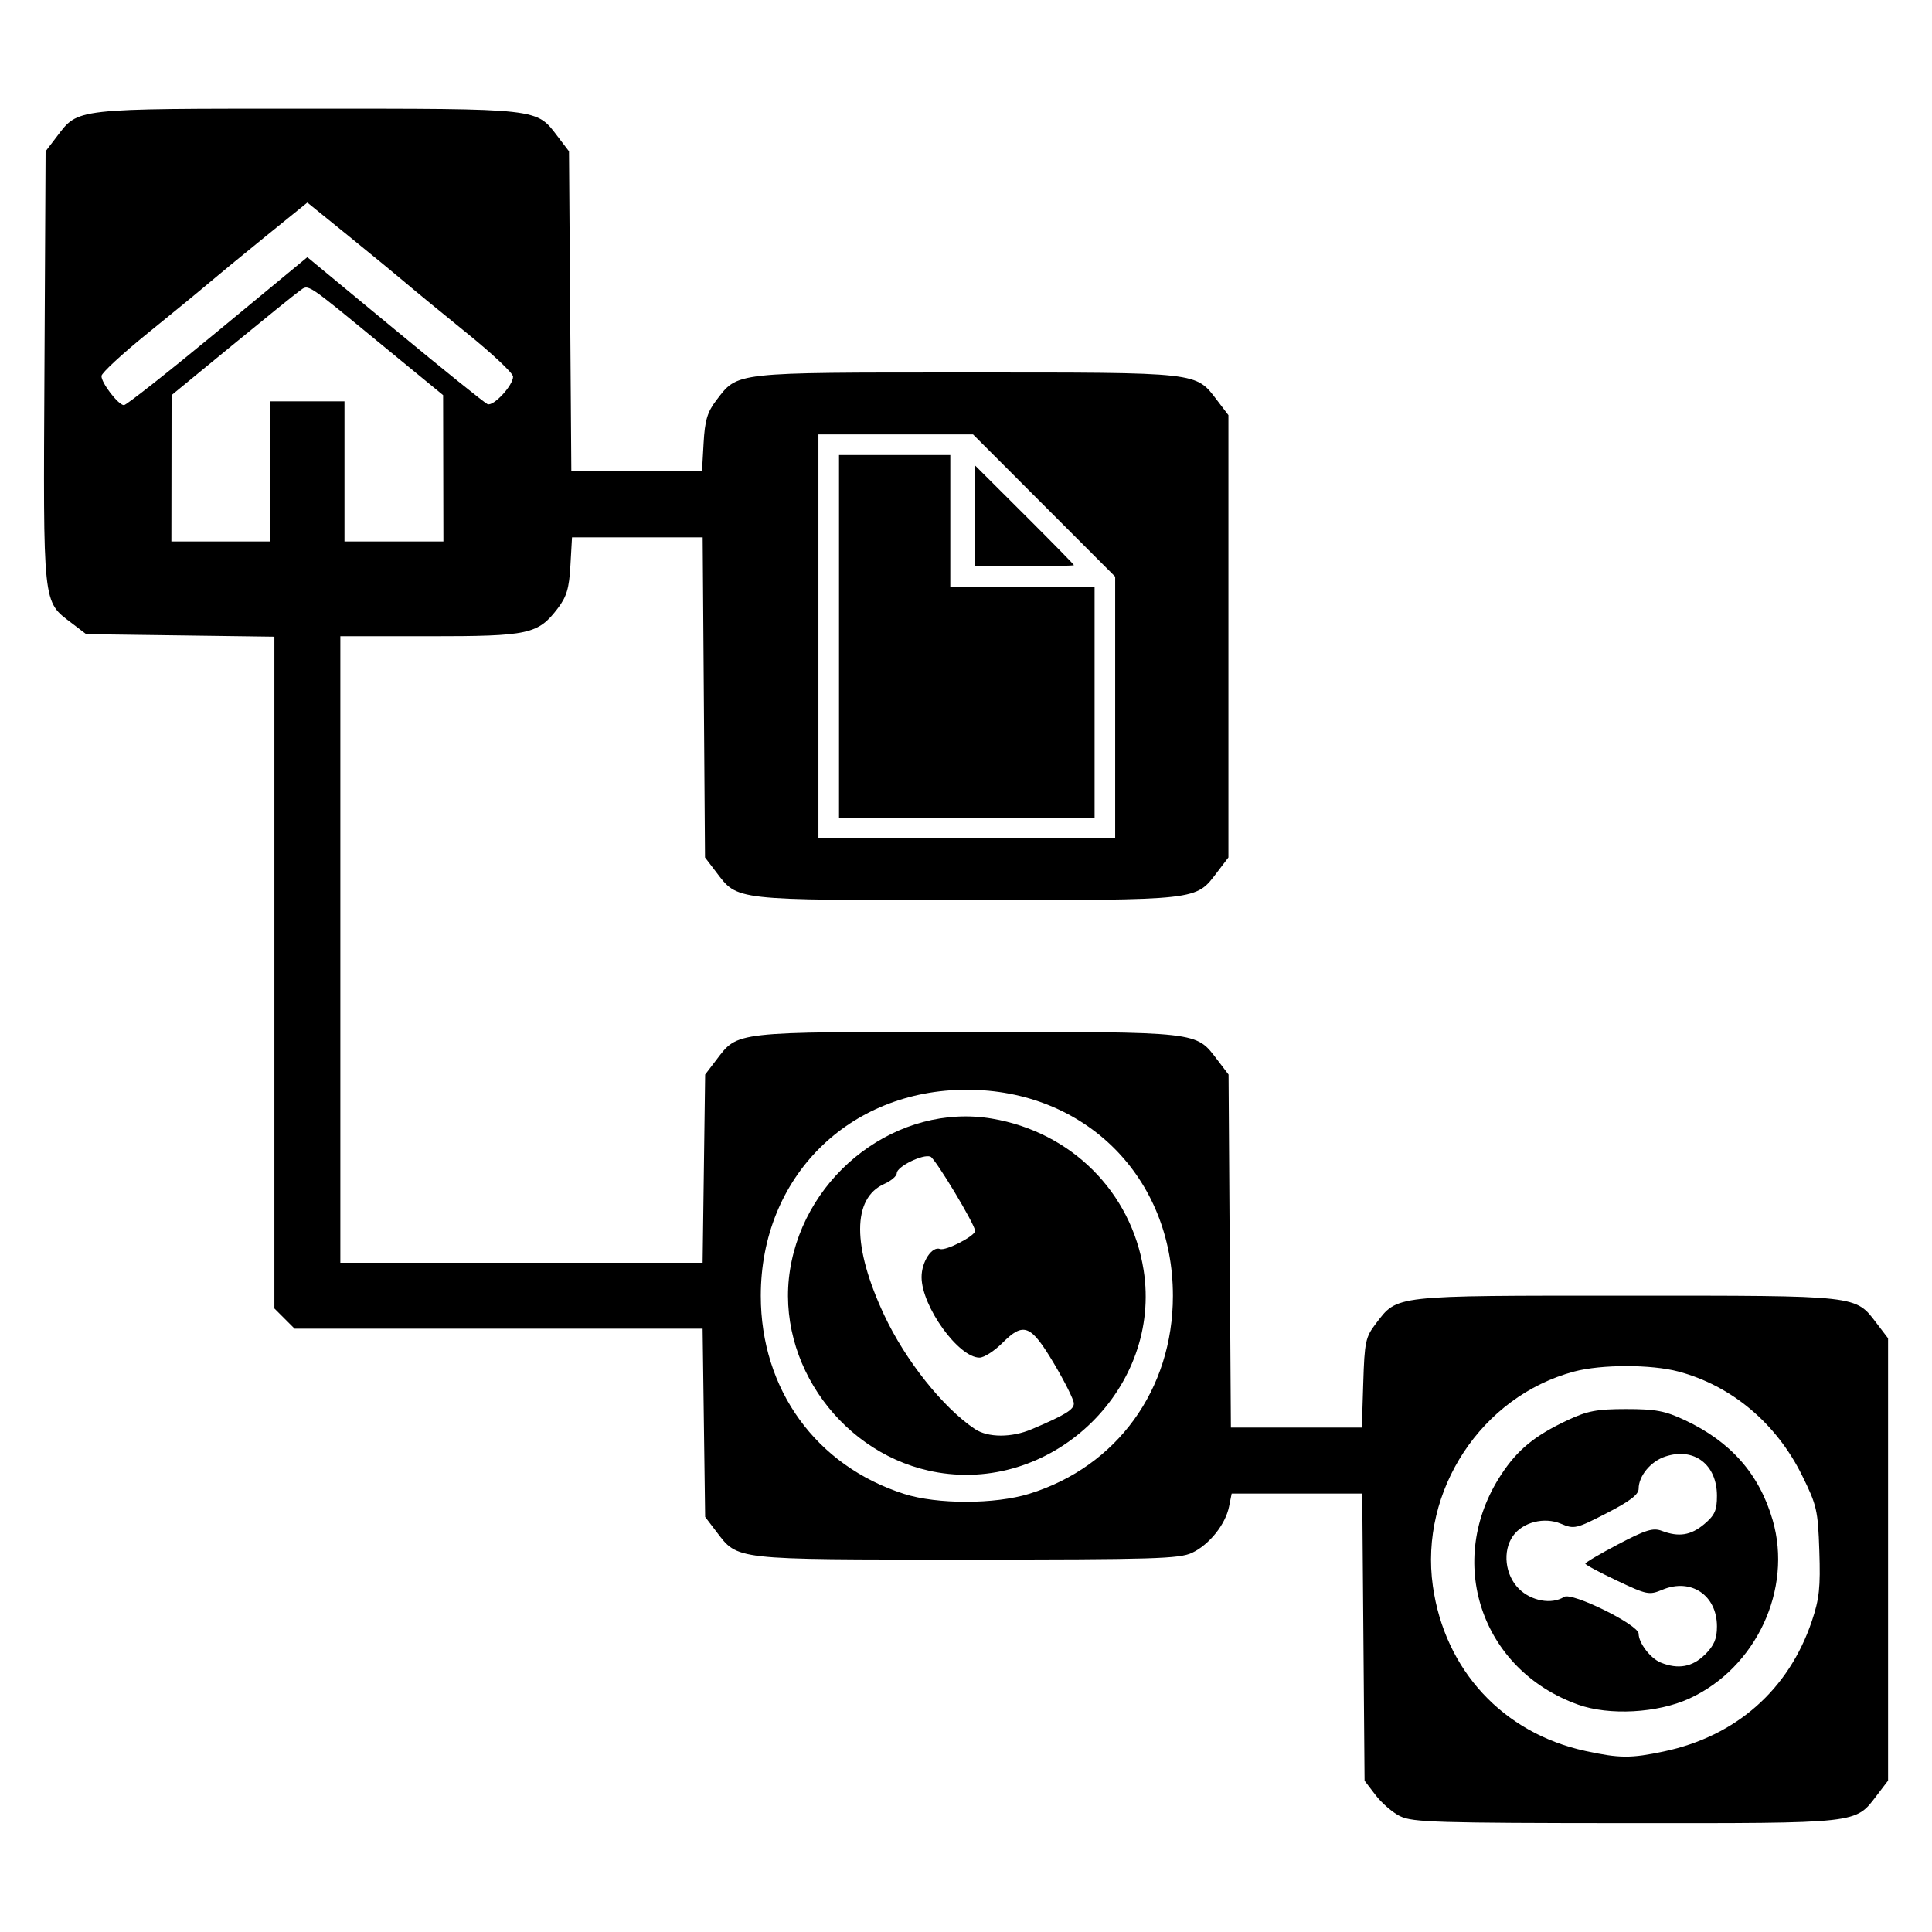 <?xml version="1.0" encoding="UTF-8" standalone="no"?>
<!-- Created with Inkscape (http://www.inkscape.org/) -->

<svg
   xmlns:dc="http://purl.org/dc/elements/1.1/"
   xmlns:cc="http://creativecommons.org/ns#"
   xmlns:rdf="http://www.w3.org/1999/02/22-rdf-syntax-ns#"
   xmlns:svg="http://www.w3.org/2000/svg"
   xmlns="http://www.w3.org/2000/svg"
   xmlns:sodipodi="http://sodipodi.sourceforge.net/DTD/sodipodi-0.dtd"
   xmlns:inkscape="http://www.inkscape.org/namespaces/inkscape"
   width="150"
   height="150"
   viewBox="0 0 39.687 39.688"
   version="1.1"
   id="svg8"
   inkscape:version="0.92.3 (2405546, 2018-03-11)"
   sodipodi:docname="sitepipe.svg"
   inkscape:export-filename="C:\Users\j.long\Desktop\sitepipe-24.png"
   inkscape:export-xdpi="15.36"
   inkscape:export-ydpi="15.36">
  <defs
     id="defs2" />
  <sodipodi:namedview
     id="base"
     pagecolor="#ffffff"
     bordercolor="#666666"
     borderopacity="1.0"
     inkscape:pageopacity="0.0"
     inkscape:pageshadow="2"
     inkscape:zoom="3.959798"
     inkscape:cx="47.569999"
     inkscape:cy="41.83581"
     inkscape:document-units="mm"
     inkscape:current-layer="layer1"
     showgrid="false"
     units="px"
     inkscape:window-width="1920"
     inkscape:window-height="1017"
     inkscape:window-x="1912"
     inkscape:window-y="-8"
     inkscape:window-maximized="1"
     fit-margin-top="0"
     fit-margin-left="0"
     fit-margin-right="0"
     fit-margin-bottom="0" />
  <g
     inkscape:label="Layer 1"
     inkscape:groupmode="layer"
     id="layer1"
     transform="translate(-2.227,-253.756)">
    <path
       style="fill:#000000;stroke-width:0.085"
       d="m 30.993,291.069 c -0.155,-0.076 -0.383,-0.272 -0.508,-0.436 l -0.227,-0.297 -0.024,-2.949 -0.024,-2.949 h -1.341 -1.341 l -0.054,0.268 c -0.073,0.365 -0.405,0.78 -0.759,0.948 -0.26,0.123 -0.785,0.139 -4.627,0.139 -4.826,0 -4.697,0.014 -5.148,-0.577 l -0.228,-0.299 -0.026,-1.933 -0.026,-1.933 H 12.469 8.279 l -0.208,-0.208 -0.208,-0.208 v -6.9 -6.9 l -1.933,-0.026 -1.933,-0.026 -0.299,-0.228 c -0.599,-0.457 -0.584,-0.31 -0.558,-5.257 l 0.023,-4.434 0.228,-0.299 c 0.451,-0.591 0.322,-0.577 5.148,-0.577 4.826,0 4.697,-0.014 5.148,0.577 l 0.228,0.299 0.024,3.288 0.024,3.288 h 1.342 1.342 l 0.033,-0.581 c 0.026,-0.468 0.077,-0.638 0.259,-0.877 0.449,-0.588 0.323,-0.574 5.146,-0.574 4.826,0 4.697,-0.014 5.148,0.577 l 0.228,0.299 v 4.543 4.543 l -0.228,0.299 c -0.451,0.591 -0.322,0.577 -5.148,0.577 -4.826,0 -4.697,0.014 -5.148,-0.577 l -0.228,-0.299 -0.024,-3.288 -0.024,-3.288 h -1.342 -1.342 l -0.033,0.581 c -0.026,0.468 -0.077,0.638 -0.259,0.877 -0.407,0.534 -0.591,0.574 -2.64,0.574 H 9.218 v 6.435 6.435 h 3.721 3.721 l 0.026,-1.933 0.026,-1.933 0.228,-0.299 c 0.451,-0.591 0.323,-0.577 5.148,-0.577 4.826,0 4.697,-0.014 5.148,0.577 l 0.228,0.299 0.024,3.626 0.024,3.626 h 1.345 1.345 l 0.029,-0.917 c 0.026,-0.843 0.047,-0.941 0.257,-1.216 0.451,-0.591 0.323,-0.577 5.148,-0.577 4.826,0 4.697,-0.014 5.148,0.577 l 0.228,0.299 v 4.543 4.543 l -0.228,0.299 c -0.451,0.592 -0.32,0.577 -5.161,0.575 -3.852,-0.002 -4.38,-0.018 -4.629,-0.14 z m 5.418,-1.335 c 1.48,-0.314 2.559,-1.265 3.035,-2.676 0.154,-0.457 0.179,-0.692 0.154,-1.441 -0.028,-0.837 -0.051,-0.938 -0.354,-1.551 -0.53,-1.073 -1.448,-1.844 -2.54,-2.135 -0.559,-0.149 -1.583,-0.149 -2.142,0 -1.904,0.507 -3.181,2.445 -2.903,4.408 0.244,1.726 1.441,3.019 3.133,3.386 0.705,0.153 0.933,0.154 1.618,0.009 z m -1.767,-0.961 c -1.998,-0.713 -2.745,-2.954 -1.577,-4.729 0.335,-0.509 0.688,-0.798 1.362,-1.114 0.408,-0.191 0.601,-0.228 1.205,-0.228 0.604,0 0.798,0.037 1.203,0.227 0.946,0.444 1.529,1.106 1.804,2.052 0.414,1.423 -0.34,3.038 -1.711,3.667 -0.655,0.3 -1.645,0.354 -2.287,0.125 z m 2.606,-1.026 c 0.19,-0.19 0.247,-0.325 0.247,-0.581 0,-0.64 -0.532,-0.998 -1.118,-0.754 -0.275,0.115 -0.319,0.106 -0.936,-0.186 -0.356,-0.168 -0.649,-0.325 -0.65,-0.349 -10e-4,-0.023 0.304,-0.203 0.677,-0.399 0.564,-0.296 0.716,-0.342 0.893,-0.275 0.35,0.133 0.597,0.094 0.873,-0.138 0.216,-0.182 0.261,-0.281 0.261,-0.581 0,-0.645 -0.47,-1.002 -1.06,-0.808 -0.301,0.099 -0.549,0.399 -0.549,0.664 0,0.118 -0.182,0.256 -0.656,0.5 -0.629,0.323 -0.668,0.332 -0.94,0.217 -0.344,-0.145 -0.787,-0.032 -0.986,0.252 -0.217,0.31 -0.163,0.799 0.12,1.082 0.255,0.255 0.675,0.331 0.931,0.169 0.162,-0.103 1.531,0.573 1.531,0.756 0,0.191 0.243,0.508 0.454,0.593 0.358,0.145 0.652,0.092 0.908,-0.164 z m -13.88,-3.305 c 1.801,-0.557 2.951,-2.142 2.951,-4.067 0,-2.433 -1.8,-4.233 -4.233,-4.233 -2.433,0 -4.233,1.8 -4.233,4.233 0,1.924 1.134,3.491 2.946,4.07 0.677,0.216 1.864,0.215 2.569,-0.003 z m -1.875,-0.438 c -1.943,-0.325 -3.343,-2.24 -3.04,-4.159 0.315,-1.994 2.235,-3.433 4.149,-3.11 1.628,0.275 2.862,1.506 3.115,3.11 0.38,2.4 -1.816,4.561 -4.225,4.159 z m 1.923,-0.887 c 0.696,-0.296 0.871,-0.404 0.868,-0.533 -0.002,-0.074 -0.184,-0.44 -0.405,-0.812 -0.479,-0.807 -0.625,-0.866 -1.063,-0.428 -0.166,0.166 -0.377,0.301 -0.47,0.301 -0.431,0 -1.188,-1.051 -1.19,-1.653 -0.001,-0.316 0.214,-0.642 0.38,-0.579 0.116,0.045 0.72,-0.267 0.72,-0.371 0,-0.128 -0.818,-1.488 -0.918,-1.526 -0.154,-0.059 -0.691,0.205 -0.691,0.339 0,0.059 -0.115,0.159 -0.256,0.221 -0.662,0.293 -0.663,1.285 -0.004,2.693 0.438,0.936 1.211,1.907 1.866,2.344 0.266,0.177 0.752,0.179 1.164,0.003 z m 1.717,-14.828 v -2.687 l -1.46,-1.461 -1.46,-1.461 h -1.588 -1.588 v 4.149 4.149 h 3.048 3.048 z m -5.673,-1.461 v -3.725 h 1.143 1.143 v 1.355 1.355 h 1.482 1.482 v 2.371 2.371 h -2.625 -2.625 z m 2.794,-2.475 v -1.036 l 1.016,1.013 c 0.559,0.557 1.016,1.023 1.016,1.036 0,0.012 -0.457,0.022 -1.016,0.022 h -1.016 z M 7.779,263.44 v -1.439 h 0.762 0.762 v 1.439 1.439 h 1.016 1.016 l -0.003,-1.503 -0.003,-1.503 -1.238,-1.016 c -1.618,-1.329 -1.517,-1.261 -1.708,-1.127 -0.087,0.061 -0.714,0.568 -1.395,1.127 l -1.237,1.016 -0.002,1.503 -0.002,1.503 h 1.016 1.016 z m -1.08,-2.88 1.841,-1.521 1.799,1.488 c 0.99,0.819 1.846,1.508 1.902,1.531 0.123,0.051 0.527,-0.385 0.525,-0.566 -0.001,-0.07 -0.426,-0.47 -0.944,-0.889 -0.518,-0.419 -1.078,-0.879 -1.244,-1.021 -0.166,-0.142 -0.693,-0.575 -1.17,-0.962 l -0.868,-0.703 -0.868,0.703 c -0.477,0.387 -1.004,0.82 -1.17,0.962 -0.166,0.142 -0.726,0.602 -1.244,1.021 -0.518,0.419 -0.944,0.813 -0.947,0.876 -0.006,0.14 0.345,0.596 0.461,0.6 0.047,0.002 0.913,-0.682 1.926,-1.518 z"
       id="path3724"
       inkscape:connector-curvature="0" />
  </g>
</svg>
